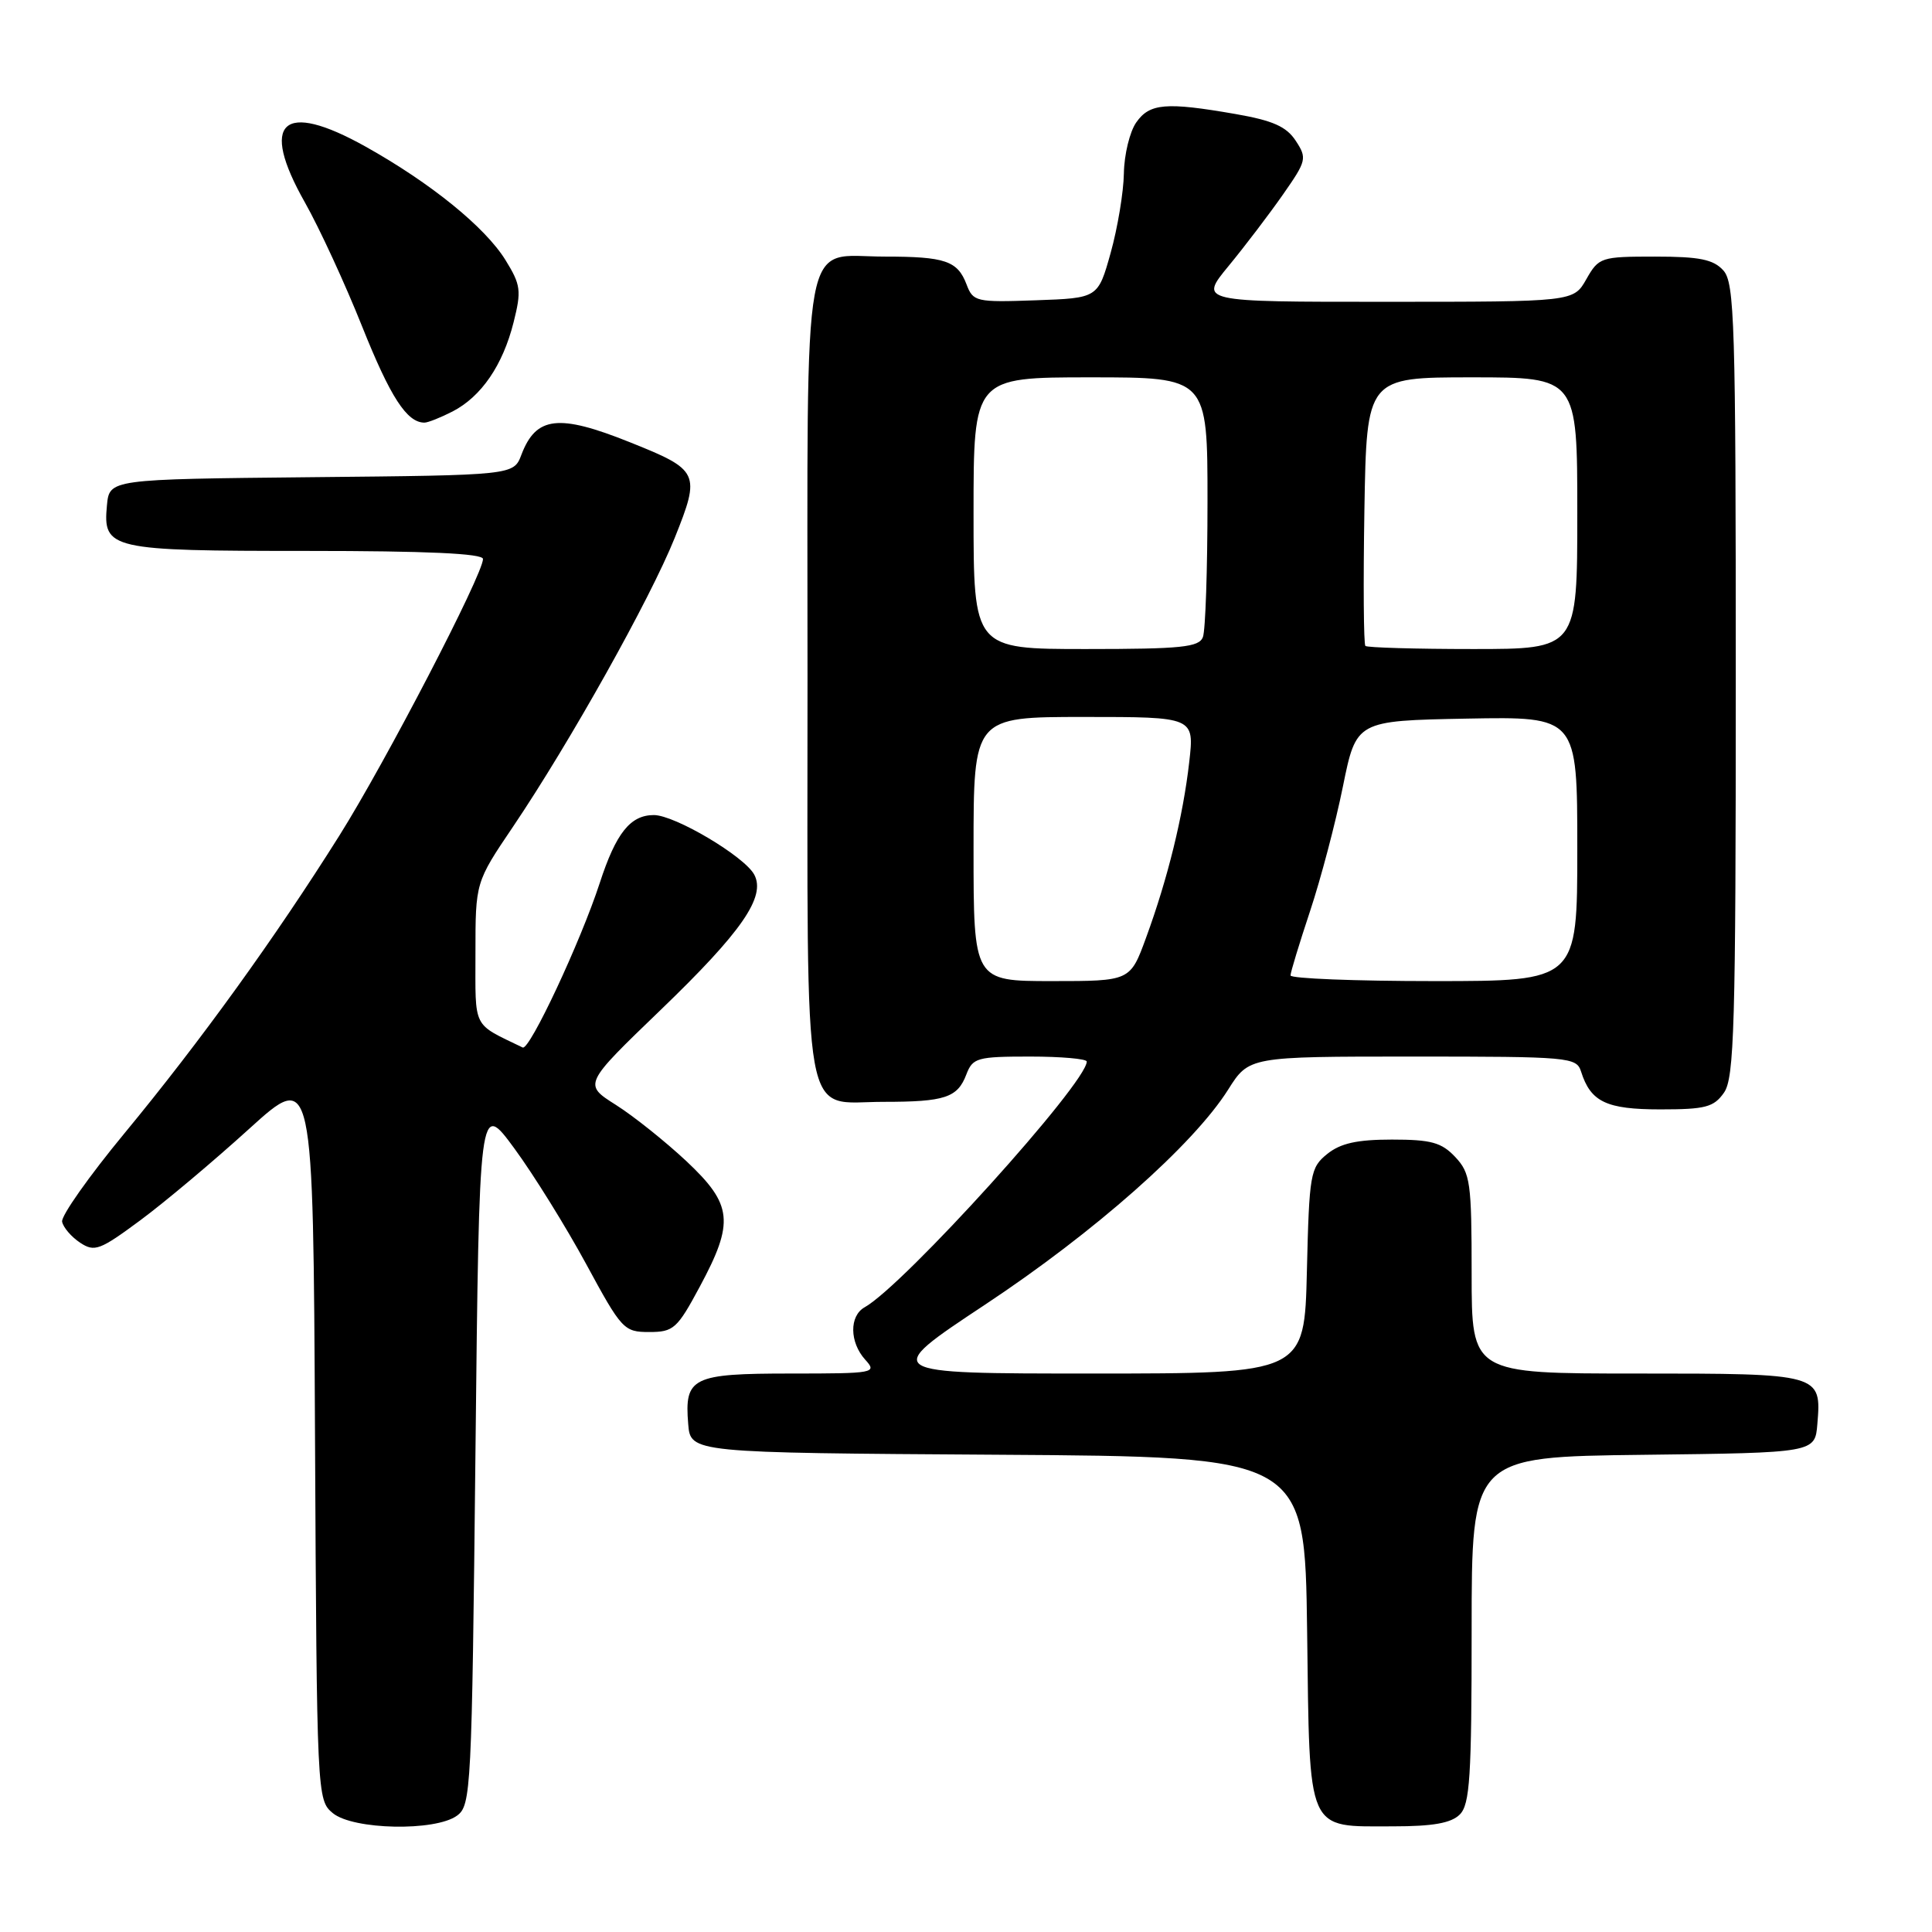 <?xml version="1.0" encoding="UTF-8" standalone="no"?>
<!DOCTYPE svg PUBLIC "-//W3C//DTD SVG 1.1//EN" "http://www.w3.org/Graphics/SVG/1.1/DTD/svg11.dtd" >
<svg xmlns="http://www.w3.org/2000/svg" xmlns:xlink="http://www.w3.org/1999/xlink" version="1.1" viewBox="0 0 256 256">
 <g >
 <path fill="currentColor"
d=" M 60.56 240.58 C 62.42 239.22 62.52 237.23 63.00 192.50 C 63.50 145.84 63.50 145.84 68.16 152.18 C 70.72 155.67 75.00 162.57 77.68 167.51 C 82.37 176.17 82.67 176.50 86.02 176.50 C 89.25 176.50 89.73 176.07 92.72 170.50 C 97.33 161.93 97.08 159.62 90.95 153.86 C 88.17 151.26 83.97 147.90 81.60 146.40 C 77.30 143.68 77.30 143.68 87.53 133.83 C 98.29 123.47 101.51 118.82 99.94 115.89 C 98.65 113.48 89.42 108.00 86.64 108.00 C 83.52 108.00 81.62 110.39 79.47 117.00 C 76.94 124.77 70.16 139.24 69.26 138.80 C 62.52 135.53 63.00 136.49 63.00 126.29 C 63.00 116.91 63.00 116.91 67.98 109.54 C 75.51 98.38 86.15 79.37 89.40 71.28 C 92.85 62.67 92.67 62.28 83.44 58.59 C 74.01 54.81 71.03 55.16 69.09 60.25 C 68.06 62.97 68.06 62.97 41.28 63.23 C 14.50 63.50 14.50 63.50 14.17 66.96 C 13.62 72.79 14.55 73.00 40.69 73.00 C 56.52 73.00 64.00 73.34 64.00 74.07 C 64.00 76.11 51.09 100.98 44.98 110.70 C 36.46 124.26 26.56 137.98 16.49 150.17 C 11.80 155.85 8.08 161.12 8.23 161.88 C 8.38 162.64 9.45 163.89 10.61 164.66 C 12.53 165.93 13.22 165.67 18.61 161.68 C 21.85 159.28 28.32 153.84 33.00 149.59 C 41.50 141.88 41.50 141.88 41.74 190.19 C 41.98 238.04 42.01 238.52 44.10 240.25 C 46.79 242.47 57.68 242.69 60.56 240.58 Z  M 193.43 240.43 C 194.77 239.09 195.00 235.44 195.00 215.95 C 195.00 193.04 195.00 193.04 217.75 192.77 C 240.50 192.50 240.50 192.50 240.81 188.68 C 241.36 182.02 241.30 182.00 216.88 182.00 C 195.00 182.00 195.00 182.00 195.00 168.81 C 195.00 156.65 194.83 155.45 192.83 153.31 C 191.01 151.38 189.64 151.00 184.44 151.00 C 179.81 151.00 177.62 151.49 175.86 152.91 C 173.62 154.72 173.48 155.53 173.17 168.41 C 172.85 182.00 172.85 182.00 144.80 182.00 C 116.75 182.00 116.75 182.00 130.50 172.89 C 145.03 163.27 158.12 151.69 162.73 144.39 C 165.50 140.00 165.50 140.00 187.18 140.00 C 207.97 140.00 208.89 140.08 209.50 141.99 C 210.77 146.01 212.85 147.00 220.01 147.00 C 225.98 147.00 227.09 146.71 228.44 144.78 C 229.80 142.83 230.00 135.96 230.00 90.11 C 230.00 42.71 229.84 37.48 228.35 35.83 C 227.03 34.37 225.19 34.00 219.30 34.00 C 212.14 34.00 211.85 34.09 210.20 36.99 C 208.50 39.99 208.50 39.99 183.69 39.99 C 158.88 40.00 158.88 40.00 162.79 35.25 C 164.94 32.64 168.18 28.38 169.99 25.79 C 173.13 21.30 173.21 20.97 171.69 18.65 C 170.46 16.77 168.66 15.97 163.72 15.11 C 154.48 13.50 152.33 13.69 150.56 16.22 C 149.70 17.44 148.96 20.48 148.92 22.97 C 148.88 25.46 148.09 30.20 147.17 33.50 C 145.49 39.50 145.49 39.50 137.24 39.79 C 129.32 40.07 128.94 39.98 128.07 37.68 C 126.88 34.56 125.23 34.00 117.25 34.00 C 106.09 34.00 107.00 29.06 107.00 89.83 C 107.00 150.75 106.15 146.00 117.07 146.00 C 125.22 146.00 126.88 145.45 128.05 142.36 C 128.89 140.17 129.48 140.00 136.48 140.00 C 140.61 140.00 144.00 140.30 144.00 140.66 C 144.00 143.50 119.77 170.31 114.57 173.22 C 112.52 174.37 112.56 177.86 114.65 180.17 C 116.25 181.93 115.89 182.00 104.78 182.00 C 91.71 182.00 90.68 182.51 91.19 188.68 C 91.50 192.50 91.50 192.50 132.20 192.76 C 172.90 193.02 172.90 193.02 173.20 216.09 C 173.55 243.21 173.02 242.00 184.62 242.00 C 189.87 242.00 192.29 241.57 193.43 240.43 Z  M 59.97 54.52 C 63.78 52.55 66.62 48.40 68.05 42.72 C 69.11 38.51 69.01 37.75 66.98 34.46 C 64.28 30.10 57.09 24.26 48.43 19.42 C 37.42 13.27 34.34 16.11 40.40 26.82 C 42.32 30.22 45.73 37.61 47.98 43.25 C 51.72 52.61 53.91 56.00 56.24 56.00 C 56.71 56.00 58.39 55.33 59.97 54.52 Z  M 129.00 112.50 C 129.00 95.00 129.00 95.00 143.63 95.00 C 158.26 95.00 158.26 95.00 157.58 100.97 C 156.77 108.12 154.73 116.43 151.86 124.25 C 149.76 130.00 149.76 130.00 139.38 130.00 C 129.00 130.00 129.00 130.00 129.00 112.50 Z  M 171.00 129.25 C 171.00 128.84 172.17 125.01 173.59 120.73 C 175.01 116.46 176.97 109.03 177.94 104.23 C 179.71 95.50 179.71 95.50 194.36 95.22 C 209.00 94.95 209.00 94.95 209.00 112.47 C 209.00 130.00 209.00 130.00 190.00 130.00 C 179.55 130.00 171.00 129.66 171.00 129.25 Z  M 129.00 68.00 C 129.00 50.00 129.00 50.00 144.50 50.00 C 160.00 50.00 160.00 50.00 160.00 66.42 C 160.00 75.45 159.73 83.55 159.39 84.42 C 158.88 85.76 156.55 86.00 143.89 86.00 C 129.00 86.00 129.00 86.00 129.00 68.00 Z  M 180.92 85.59 C 180.69 85.36 180.63 77.26 180.79 67.59 C 181.09 50.00 181.09 50.00 195.04 50.00 C 209.00 50.00 209.00 50.00 209.00 68.00 C 209.00 86.00 209.00 86.00 195.17 86.00 C 187.56 86.00 181.15 85.81 180.92 85.59 Z "/>
</g>
</svg>